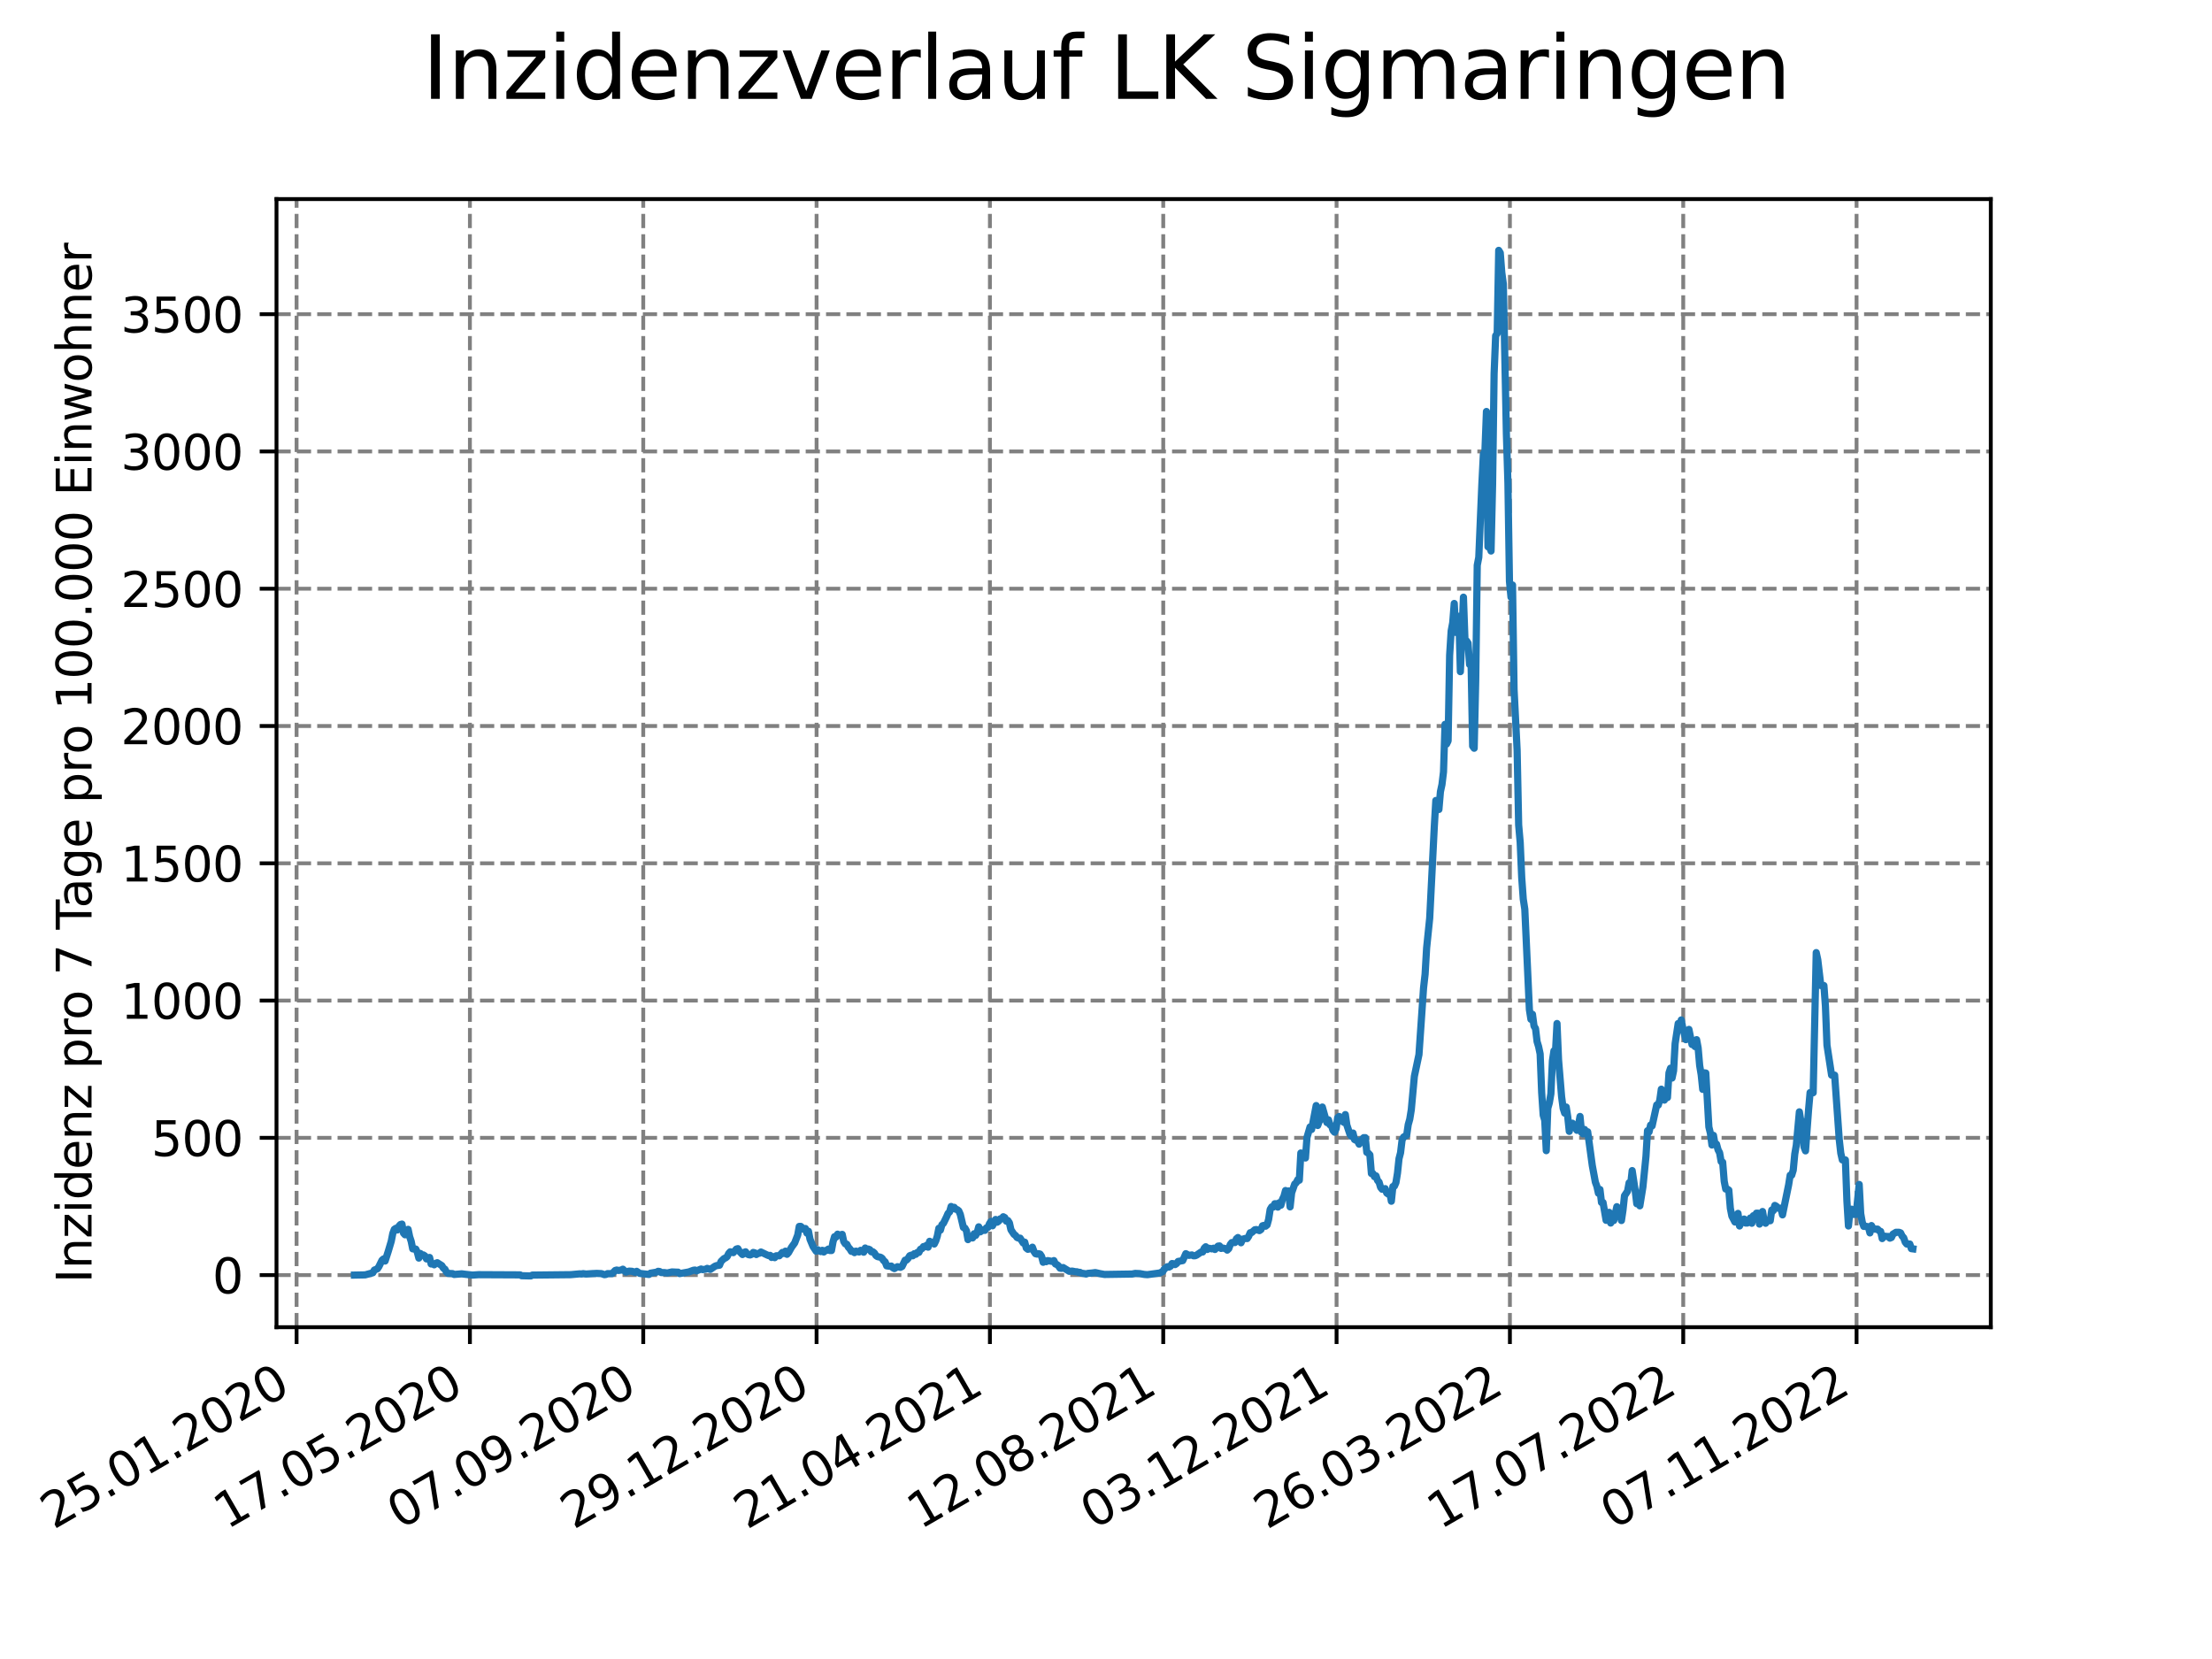 <?xml version="1.0" encoding="utf-8" standalone="no"?>
<!DOCTYPE svg PUBLIC "-//W3C//DTD SVG 1.1//EN"
  "http://www.w3.org/Graphics/SVG/1.1/DTD/svg11.dtd">
<svg xmlns:xlink="http://www.w3.org/1999/xlink" width="460.8pt" height="345.6pt" viewBox="0 0 460.8 345.6" xmlns="http://www.w3.org/2000/svg" version="1.1">
 <defs>
  <style type="text/css">*{stroke-linejoin: round; stroke-linecap: butt}</style>
 </defs>
 <g id="figure_1">
  <g id="patch_1">
   <path d="M 0 345.6 
L 460.8 345.6 
L 460.8 0 
L 0 0 
z
" style="fill: #ffffff"/>
  </g>
  <g id="axes_1">
   <g id="patch_2">
    <path d="M 57.6 276.48 
L 414.72 276.48 
L 414.72 41.472 
L 57.6 41.472 
z
" style="fill: #ffffff"/>
   </g>
   <g id="matplotlib.axis_1">
    <g id="xtick_1">
     <g id="line2d_1">
      <path d="M 61.783 276.48 
L 61.783 41.472 
" clip-path="url(#p3a84fe6d56)" style="fill: none; stroke-dasharray: 2.96,1.28; stroke-dashoffset: 0; stroke: #808080; stroke-width: 0.8"/>
     </g>
     <g id="line2d_2">
      <defs>
       <path id="m3851595aca" d="M 0 0 
L 0 3.5 
" style="stroke: #000000; stroke-width: 0.8"/>
      </defs>
      <g>
       <use xlink:href="#m3851595aca" x="61.783" y="276.48" style="stroke: #000000; stroke-width: 0.8"/>
      </g>
     </g>
     <g id="text_1">
      <!-- 25.01.2020 -->
      <g transform="translate(11.158 318.689) rotate(-30) scale(0.1 -0.1)">
       <defs>
        <path id="DejaVuSans-32" d="M 1228 531 
L 3431 531 
L 3431 0 
L 469 0 
L 469 531 
Q 828 903 1448 1529 
Q 2069 2156 2228 2338 
Q 2531 2678 2651 2914 
Q 2772 3150 2772 3378 
Q 2772 3750 2511 3984 
Q 2250 4219 1831 4219 
Q 1534 4219 1204 4116 
Q 875 4013 500 3803 
L 500 4441 
Q 881 4594 1212 4672 
Q 1544 4750 1819 4750 
Q 2544 4750 2975 4387 
Q 3406 4025 3406 3419 
Q 3406 3131 3298 2873 
Q 3191 2616 2906 2266 
Q 2828 2175 2409 1742 
Q 1991 1309 1228 531 
z
" transform="scale(0.016)"/>
        <path id="DejaVuSans-35" d="M 691 4666 
L 3169 4666 
L 3169 4134 
L 1269 4134 
L 1269 2991 
Q 1406 3038 1543 3061 
Q 1681 3084 1819 3084 
Q 2600 3084 3056 2656 
Q 3513 2228 3513 1497 
Q 3513 744 3044 326 
Q 2575 -91 1722 -91 
Q 1428 -91 1123 -41 
Q 819 9 494 109 
L 494 744 
Q 775 591 1075 516 
Q 1375 441 1709 441 
Q 2250 441 2565 725 
Q 2881 1009 2881 1497 
Q 2881 1984 2565 2268 
Q 2250 2553 1709 2553 
Q 1456 2553 1204 2497 
Q 953 2441 691 2322 
L 691 4666 
z
" transform="scale(0.016)"/>
        <path id="DejaVuSans-2e" d="M 684 794 
L 1344 794 
L 1344 0 
L 684 0 
L 684 794 
z
" transform="scale(0.016)"/>
        <path id="DejaVuSans-30" d="M 2034 4250 
Q 1547 4250 1301 3770 
Q 1056 3291 1056 2328 
Q 1056 1369 1301 889 
Q 1547 409 2034 409 
Q 2525 409 2770 889 
Q 3016 1369 3016 2328 
Q 3016 3291 2770 3770 
Q 2525 4250 2034 4250 
z
M 2034 4750 
Q 2819 4750 3233 4129 
Q 3647 3509 3647 2328 
Q 3647 1150 3233 529 
Q 2819 -91 2034 -91 
Q 1250 -91 836 529 
Q 422 1150 422 2328 
Q 422 3509 836 4129 
Q 1250 4750 2034 4750 
z
" transform="scale(0.016)"/>
        <path id="DejaVuSans-31" d="M 794 531 
L 1825 531 
L 1825 4091 
L 703 3866 
L 703 4441 
L 1819 4666 
L 2450 4666 
L 2450 531 
L 3481 531 
L 3481 0 
L 794 0 
L 794 531 
z
" transform="scale(0.016)"/>
       </defs>
       <use xlink:href="#DejaVuSans-32"/>
       <use xlink:href="#DejaVuSans-35" x="63.623"/>
       <use xlink:href="#DejaVuSans-2e" x="127.246"/>
       <use xlink:href="#DejaVuSans-30" x="159.033"/>
       <use xlink:href="#DejaVuSans-31" x="222.656"/>
       <use xlink:href="#DejaVuSans-2e" x="286.279"/>
       <use xlink:href="#DejaVuSans-32" x="318.066"/>
       <use xlink:href="#DejaVuSans-30" x="381.689"/>
       <use xlink:href="#DejaVuSans-32" x="445.312"/>
       <use xlink:href="#DejaVuSans-30" x="508.936"/>
      </g>
     </g>
    </g>
    <g id="xtick_2">
     <g id="line2d_3">
      <path d="M 97.892 276.48 
L 97.892 41.472 
" clip-path="url(#p3a84fe6d56)" style="fill: none; stroke-dasharray: 2.96,1.28; stroke-dashoffset: 0; stroke: #808080; stroke-width: 0.8"/>
     </g>
     <g id="line2d_4">
      <g>
       <use xlink:href="#m3851595aca" x="97.892" y="276.48" style="stroke: #000000; stroke-width: 0.8"/>
      </g>
     </g>
     <g id="text_2">
      <!-- 17.05.2020 -->
      <g transform="translate(47.266 318.689) rotate(-30) scale(0.1 -0.1)">
       <defs>
        <path id="DejaVuSans-37" d="M 525 4666 
L 3525 4666 
L 3525 4397 
L 1831 0 
L 1172 0 
L 2766 4134 
L 525 4134 
L 525 4666 
z
" transform="scale(0.016)"/>
       </defs>
       <use xlink:href="#DejaVuSans-31"/>
       <use xlink:href="#DejaVuSans-37" x="63.623"/>
       <use xlink:href="#DejaVuSans-2e" x="127.246"/>
       <use xlink:href="#DejaVuSans-30" x="159.033"/>
       <use xlink:href="#DejaVuSans-35" x="222.656"/>
       <use xlink:href="#DejaVuSans-2e" x="286.279"/>
       <use xlink:href="#DejaVuSans-32" x="318.066"/>
       <use xlink:href="#DejaVuSans-30" x="381.689"/>
       <use xlink:href="#DejaVuSans-32" x="445.312"/>
       <use xlink:href="#DejaVuSans-30" x="508.936"/>
      </g>
     </g>
    </g>
    <g id="xtick_3">
     <g id="line2d_5">
      <path d="M 134 276.48 
L 134 41.472 
" clip-path="url(#p3a84fe6d56)" style="fill: none; stroke-dasharray: 2.96,1.28; stroke-dashoffset: 0; stroke: #808080; stroke-width: 0.8"/>
     </g>
     <g id="line2d_6">
      <g>
       <use xlink:href="#m3851595aca" x="134" y="276.48" style="stroke: #000000; stroke-width: 0.8"/>
      </g>
     </g>
     <g id="text_3">
      <!-- 07.09.2020 -->
      <g transform="translate(83.375 318.689) rotate(-30) scale(0.1 -0.1)">
       <defs>
        <path id="DejaVuSans-39" d="M 703 97 
L 703 672 
Q 941 559 1184 500 
Q 1428 441 1663 441 
Q 2288 441 2617 861 
Q 2947 1281 2994 2138 
Q 2813 1869 2534 1725 
Q 2256 1581 1919 1581 
Q 1219 1581 811 2004 
Q 403 2428 403 3163 
Q 403 3881 828 4315 
Q 1253 4750 1959 4750 
Q 2769 4750 3195 4129 
Q 3622 3509 3622 2328 
Q 3622 1225 3098 567 
Q 2575 -91 1691 -91 
Q 1453 -91 1209 -44 
Q 966 3 703 97 
z
M 1959 2075 
Q 2384 2075 2632 2365 
Q 2881 2656 2881 3163 
Q 2881 3666 2632 3958 
Q 2384 4250 1959 4250 
Q 1534 4250 1286 3958 
Q 1038 3666 1038 3163 
Q 1038 2656 1286 2365 
Q 1534 2075 1959 2075 
z
" transform="scale(0.016)"/>
       </defs>
       <use xlink:href="#DejaVuSans-30"/>
       <use xlink:href="#DejaVuSans-37" x="63.623"/>
       <use xlink:href="#DejaVuSans-2e" x="127.246"/>
       <use xlink:href="#DejaVuSans-30" x="159.033"/>
       <use xlink:href="#DejaVuSans-39" x="222.656"/>
       <use xlink:href="#DejaVuSans-2e" x="286.279"/>
       <use xlink:href="#DejaVuSans-32" x="318.066"/>
       <use xlink:href="#DejaVuSans-30" x="381.689"/>
       <use xlink:href="#DejaVuSans-32" x="445.312"/>
       <use xlink:href="#DejaVuSans-30" x="508.936"/>
      </g>
     </g>
    </g>
    <g id="xtick_4">
     <g id="line2d_7">
      <path d="M 170.108 276.48 
L 170.108 41.472 
" clip-path="url(#p3a84fe6d56)" style="fill: none; stroke-dasharray: 2.96,1.28; stroke-dashoffset: 0; stroke: #808080; stroke-width: 0.8"/>
     </g>
     <g id="line2d_8">
      <g>
       <use xlink:href="#m3851595aca" x="170.108" y="276.48" style="stroke: #000000; stroke-width: 0.8"/>
      </g>
     </g>
     <g id="text_4">
      <!-- 29.12.2020 -->
      <g transform="translate(119.483 318.689) rotate(-30) scale(0.1 -0.1)">
       <use xlink:href="#DejaVuSans-32"/>
       <use xlink:href="#DejaVuSans-39" x="63.623"/>
       <use xlink:href="#DejaVuSans-2e" x="127.246"/>
       <use xlink:href="#DejaVuSans-31" x="159.033"/>
       <use xlink:href="#DejaVuSans-32" x="222.656"/>
       <use xlink:href="#DejaVuSans-2e" x="286.279"/>
       <use xlink:href="#DejaVuSans-32" x="318.066"/>
       <use xlink:href="#DejaVuSans-30" x="381.689"/>
       <use xlink:href="#DejaVuSans-32" x="445.312"/>
       <use xlink:href="#DejaVuSans-30" x="508.936"/>
      </g>
     </g>
    </g>
    <g id="xtick_5">
     <g id="line2d_9">
      <path d="M 206.216 276.48 
L 206.216 41.472 
" clip-path="url(#p3a84fe6d56)" style="fill: none; stroke-dasharray: 2.96,1.28; stroke-dashoffset: 0; stroke: #808080; stroke-width: 0.8"/>
     </g>
     <g id="line2d_10">
      <g>
       <use xlink:href="#m3851595aca" x="206.216" y="276.48" style="stroke: #000000; stroke-width: 0.8"/>
      </g>
     </g>
     <g id="text_5">
      <!-- 21.04.2021 -->
      <g transform="translate(155.591 318.689) rotate(-30) scale(0.1 -0.1)">
       <defs>
        <path id="DejaVuSans-34" d="M 2419 4116 
L 825 1625 
L 2419 1625 
L 2419 4116 
z
M 2253 4666 
L 3047 4666 
L 3047 1625 
L 3713 1625 
L 3713 1100 
L 3047 1100 
L 3047 0 
L 2419 0 
L 2419 1100 
L 313 1100 
L 313 1709 
L 2253 4666 
z
" transform="scale(0.016)"/>
       </defs>
       <use xlink:href="#DejaVuSans-32"/>
       <use xlink:href="#DejaVuSans-31" x="63.623"/>
       <use xlink:href="#DejaVuSans-2e" x="127.246"/>
       <use xlink:href="#DejaVuSans-30" x="159.033"/>
       <use xlink:href="#DejaVuSans-34" x="222.656"/>
       <use xlink:href="#DejaVuSans-2e" x="286.279"/>
       <use xlink:href="#DejaVuSans-32" x="318.066"/>
       <use xlink:href="#DejaVuSans-30" x="381.689"/>
       <use xlink:href="#DejaVuSans-32" x="445.312"/>
       <use xlink:href="#DejaVuSans-31" x="508.936"/>
      </g>
     </g>
    </g>
    <g id="xtick_6">
     <g id="line2d_11">
      <path d="M 242.324 276.48 
L 242.324 41.472 
" clip-path="url(#p3a84fe6d56)" style="fill: none; stroke-dasharray: 2.96,1.28; stroke-dashoffset: 0; stroke: #808080; stroke-width: 0.8"/>
     </g>
     <g id="line2d_12">
      <g>
       <use xlink:href="#m3851595aca" x="242.324" y="276.48" style="stroke: #000000; stroke-width: 0.8"/>
      </g>
     </g>
     <g id="text_6">
      <!-- 12.08.2021 -->
      <g transform="translate(191.699 318.689) rotate(-30) scale(0.1 -0.1)">
       <defs>
        <path id="DejaVuSans-38" d="M 2034 2216 
Q 1584 2216 1326 1975 
Q 1069 1734 1069 1313 
Q 1069 891 1326 650 
Q 1584 409 2034 409 
Q 2484 409 2743 651 
Q 3003 894 3003 1313 
Q 3003 1734 2745 1975 
Q 2488 2216 2034 2216 
z
M 1403 2484 
Q 997 2584 770 2862 
Q 544 3141 544 3541 
Q 544 4100 942 4425 
Q 1341 4750 2034 4750 
Q 2731 4750 3128 4425 
Q 3525 4100 3525 3541 
Q 3525 3141 3298 2862 
Q 3072 2584 2669 2484 
Q 3125 2378 3379 2068 
Q 3634 1759 3634 1313 
Q 3634 634 3220 271 
Q 2806 -91 2034 -91 
Q 1263 -91 848 271 
Q 434 634 434 1313 
Q 434 1759 690 2068 
Q 947 2378 1403 2484 
z
M 1172 3481 
Q 1172 3119 1398 2916 
Q 1625 2713 2034 2713 
Q 2441 2713 2670 2916 
Q 2900 3119 2900 3481 
Q 2900 3844 2670 4047 
Q 2441 4250 2034 4250 
Q 1625 4250 1398 4047 
Q 1172 3844 1172 3481 
z
" transform="scale(0.016)"/>
       </defs>
       <use xlink:href="#DejaVuSans-31"/>
       <use xlink:href="#DejaVuSans-32" x="63.623"/>
       <use xlink:href="#DejaVuSans-2e" x="127.246"/>
       <use xlink:href="#DejaVuSans-30" x="159.033"/>
       <use xlink:href="#DejaVuSans-38" x="222.656"/>
       <use xlink:href="#DejaVuSans-2e" x="286.279"/>
       <use xlink:href="#DejaVuSans-32" x="318.066"/>
       <use xlink:href="#DejaVuSans-30" x="381.689"/>
       <use xlink:href="#DejaVuSans-32" x="445.312"/>
       <use xlink:href="#DejaVuSans-31" x="508.936"/>
      </g>
     </g>
    </g>
    <g id="xtick_7">
     <g id="line2d_13">
      <path d="M 278.433 276.48 
L 278.433 41.472 
" clip-path="url(#p3a84fe6d56)" style="fill: none; stroke-dasharray: 2.96,1.28; stroke-dashoffset: 0; stroke: #808080; stroke-width: 0.8"/>
     </g>
     <g id="line2d_14">
      <g>
       <use xlink:href="#m3851595aca" x="278.433" y="276.48" style="stroke: #000000; stroke-width: 0.8"/>
      </g>
     </g>
     <g id="text_7">
      <!-- 03.12.2021 -->
      <g transform="translate(227.808 318.689) rotate(-30) scale(0.1 -0.1)">
       <defs>
        <path id="DejaVuSans-33" d="M 2597 2516 
Q 3050 2419 3304 2112 
Q 3559 1806 3559 1356 
Q 3559 666 3084 287 
Q 2609 -91 1734 -91 
Q 1441 -91 1130 -33 
Q 819 25 488 141 
L 488 750 
Q 750 597 1062 519 
Q 1375 441 1716 441 
Q 2309 441 2620 675 
Q 2931 909 2931 1356 
Q 2931 1769 2642 2001 
Q 2353 2234 1838 2234 
L 1294 2234 
L 1294 2753 
L 1863 2753 
Q 2328 2753 2575 2939 
Q 2822 3125 2822 3475 
Q 2822 3834 2567 4026 
Q 2313 4219 1838 4219 
Q 1578 4219 1281 4162 
Q 984 4106 628 3988 
L 628 4550 
Q 988 4650 1302 4700 
Q 1616 4750 1894 4750 
Q 2613 4750 3031 4423 
Q 3450 4097 3450 3541 
Q 3450 3153 3228 2886 
Q 3006 2619 2597 2516 
z
" transform="scale(0.016)"/>
       </defs>
       <use xlink:href="#DejaVuSans-30"/>
       <use xlink:href="#DejaVuSans-33" x="63.623"/>
       <use xlink:href="#DejaVuSans-2e" x="127.246"/>
       <use xlink:href="#DejaVuSans-31" x="159.033"/>
       <use xlink:href="#DejaVuSans-32" x="222.656"/>
       <use xlink:href="#DejaVuSans-2e" x="286.279"/>
       <use xlink:href="#DejaVuSans-32" x="318.066"/>
       <use xlink:href="#DejaVuSans-30" x="381.689"/>
       <use xlink:href="#DejaVuSans-32" x="445.312"/>
       <use xlink:href="#DejaVuSans-31" x="508.936"/>
      </g>
     </g>
    </g>
    <g id="xtick_8">
     <g id="line2d_15">
      <path d="M 314.541 276.48 
L 314.541 41.472 
" clip-path="url(#p3a84fe6d56)" style="fill: none; stroke-dasharray: 2.96,1.28; stroke-dashoffset: 0; stroke: #808080; stroke-width: 0.8"/>
     </g>
     <g id="line2d_16">
      <g>
       <use xlink:href="#m3851595aca" x="314.541" y="276.48" style="stroke: #000000; stroke-width: 0.8"/>
      </g>
     </g>
     <g id="text_8">
      <!-- 26.03.2022 -->
      <g transform="translate(263.916 318.689) rotate(-30) scale(0.1 -0.1)">
       <defs>
        <path id="DejaVuSans-36" d="M 2113 2584 
Q 1688 2584 1439 2293 
Q 1191 2003 1191 1497 
Q 1191 994 1439 701 
Q 1688 409 2113 409 
Q 2538 409 2786 701 
Q 3034 994 3034 1497 
Q 3034 2003 2786 2293 
Q 2538 2584 2113 2584 
z
M 3366 4563 
L 3366 3988 
Q 3128 4100 2886 4159 
Q 2644 4219 2406 4219 
Q 1781 4219 1451 3797 
Q 1122 3375 1075 2522 
Q 1259 2794 1537 2939 
Q 1816 3084 2150 3084 
Q 2853 3084 3261 2657 
Q 3669 2231 3669 1497 
Q 3669 778 3244 343 
Q 2819 -91 2113 -91 
Q 1303 -91 875 529 
Q 447 1150 447 2328 
Q 447 3434 972 4092 
Q 1497 4750 2381 4750 
Q 2619 4750 2861 4703 
Q 3103 4656 3366 4563 
z
" transform="scale(0.016)"/>
       </defs>
       <use xlink:href="#DejaVuSans-32"/>
       <use xlink:href="#DejaVuSans-36" x="63.623"/>
       <use xlink:href="#DejaVuSans-2e" x="127.246"/>
       <use xlink:href="#DejaVuSans-30" x="159.033"/>
       <use xlink:href="#DejaVuSans-33" x="222.656"/>
       <use xlink:href="#DejaVuSans-2e" x="286.279"/>
       <use xlink:href="#DejaVuSans-32" x="318.066"/>
       <use xlink:href="#DejaVuSans-30" x="381.689"/>
       <use xlink:href="#DejaVuSans-32" x="445.312"/>
       <use xlink:href="#DejaVuSans-32" x="508.936"/>
      </g>
     </g>
    </g>
    <g id="xtick_9">
     <g id="line2d_17">
      <path d="M 350.649 276.48 
L 350.649 41.472 
" clip-path="url(#p3a84fe6d56)" style="fill: none; stroke-dasharray: 2.96,1.28; stroke-dashoffset: 0; stroke: #808080; stroke-width: 0.8"/>
     </g>
     <g id="line2d_18">
      <g>
       <use xlink:href="#m3851595aca" x="350.649" y="276.48" style="stroke: #000000; stroke-width: 0.8"/>
      </g>
     </g>
     <g id="text_9">
      <!-- 17.07.2022 -->
      <g transform="translate(300.024 318.689) rotate(-30) scale(0.1 -0.1)">
       <use xlink:href="#DejaVuSans-31"/>
       <use xlink:href="#DejaVuSans-37" x="63.623"/>
       <use xlink:href="#DejaVuSans-2e" x="127.246"/>
       <use xlink:href="#DejaVuSans-30" x="159.033"/>
       <use xlink:href="#DejaVuSans-37" x="222.656"/>
       <use xlink:href="#DejaVuSans-2e" x="286.279"/>
       <use xlink:href="#DejaVuSans-32" x="318.066"/>
       <use xlink:href="#DejaVuSans-30" x="381.689"/>
       <use xlink:href="#DejaVuSans-32" x="445.312"/>
       <use xlink:href="#DejaVuSans-32" x="508.936"/>
      </g>
     </g>
    </g>
    <g id="xtick_10">
     <g id="line2d_19">
      <path d="M 386.757 276.48 
L 386.757 41.472 
" clip-path="url(#p3a84fe6d56)" style="fill: none; stroke-dasharray: 2.96,1.28; stroke-dashoffset: 0; stroke: #808080; stroke-width: 0.8"/>
     </g>
     <g id="line2d_20">
      <g>
       <use xlink:href="#m3851595aca" x="386.757" y="276.48" style="stroke: #000000; stroke-width: 0.8"/>
      </g>
     </g>
     <g id="text_10">
      <!-- 07.11.2022 -->
      <g transform="translate(336.132 318.689) rotate(-30) scale(0.1 -0.1)">
       <use xlink:href="#DejaVuSans-30"/>
       <use xlink:href="#DejaVuSans-37" x="63.623"/>
       <use xlink:href="#DejaVuSans-2e" x="127.246"/>
       <use xlink:href="#DejaVuSans-31" x="159.033"/>
       <use xlink:href="#DejaVuSans-31" x="222.656"/>
       <use xlink:href="#DejaVuSans-2e" x="286.279"/>
       <use xlink:href="#DejaVuSans-32" x="318.066"/>
       <use xlink:href="#DejaVuSans-30" x="381.689"/>
       <use xlink:href="#DejaVuSans-32" x="445.312"/>
       <use xlink:href="#DejaVuSans-32" x="508.936"/>
      </g>
     </g>
    </g>
   </g>
   <g id="matplotlib.axis_2">
    <g id="ytick_1">
     <g id="line2d_21">
      <path d="M 57.6 265.623 
L 414.72 265.623 
" clip-path="url(#p3a84fe6d56)" style="fill: none; stroke-dasharray: 2.96,1.28; stroke-dashoffset: 0; stroke: #808080; stroke-width: 0.8"/>
     </g>
     <g id="line2d_22">
      <defs>
       <path id="m8a3984d686" d="M 0 0 
L -3.5 0 
" style="stroke: #000000; stroke-width: 0.8"/>
      </defs>
      <g>
       <use xlink:href="#m8a3984d686" x="57.6" y="265.623" style="stroke: #000000; stroke-width: 0.8"/>
      </g>
     </g>
     <g id="text_11">
      <!-- 0 -->
      <g transform="translate(44.237 269.422) scale(0.1 -0.1)">
       <use xlink:href="#DejaVuSans-30"/>
      </g>
     </g>
    </g>
    <g id="ytick_2">
     <g id="line2d_23">
      <path d="M 57.6 237.027 
L 414.72 237.027 
" clip-path="url(#p3a84fe6d56)" style="fill: none; stroke-dasharray: 2.96,1.28; stroke-dashoffset: 0; stroke: #808080; stroke-width: 0.8"/>
     </g>
     <g id="line2d_24">
      <g>
       <use xlink:href="#m8a3984d686" x="57.6" y="237.027" style="stroke: #000000; stroke-width: 0.8"/>
      </g>
     </g>
     <g id="text_12">
      <!-- 500 -->
      <g transform="translate(31.512 240.827) scale(0.1 -0.1)">
       <use xlink:href="#DejaVuSans-35"/>
       <use xlink:href="#DejaVuSans-30" x="63.623"/>
       <use xlink:href="#DejaVuSans-30" x="127.246"/>
      </g>
     </g>
    </g>
    <g id="ytick_3">
     <g id="line2d_25">
      <path d="M 57.6 208.432 
L 414.72 208.432 
" clip-path="url(#p3a84fe6d56)" style="fill: none; stroke-dasharray: 2.96,1.28; stroke-dashoffset: 0; stroke: #808080; stroke-width: 0.8"/>
     </g>
     <g id="line2d_26">
      <g>
       <use xlink:href="#m8a3984d686" x="57.6" y="208.432" style="stroke: #000000; stroke-width: 0.8"/>
      </g>
     </g>
     <g id="text_13">
      <!-- 1000 -->
      <g transform="translate(25.15 212.231) scale(0.1 -0.1)">
       <use xlink:href="#DejaVuSans-31"/>
       <use xlink:href="#DejaVuSans-30" x="63.623"/>
       <use xlink:href="#DejaVuSans-30" x="127.246"/>
       <use xlink:href="#DejaVuSans-30" x="190.869"/>
      </g>
     </g>
    </g>
    <g id="ytick_4">
     <g id="line2d_27">
      <path d="M 57.6 179.836 
L 414.72 179.836 
" clip-path="url(#p3a84fe6d56)" style="fill: none; stroke-dasharray: 2.96,1.28; stroke-dashoffset: 0; stroke: #808080; stroke-width: 0.8"/>
     </g>
     <g id="line2d_28">
      <g>
       <use xlink:href="#m8a3984d686" x="57.6" y="179.836" style="stroke: #000000; stroke-width: 0.8"/>
      </g>
     </g>
     <g id="text_14">
      <!-- 1500 -->
      <g transform="translate(25.15 183.635) scale(0.1 -0.1)">
       <use xlink:href="#DejaVuSans-31"/>
       <use xlink:href="#DejaVuSans-35" x="63.623"/>
       <use xlink:href="#DejaVuSans-30" x="127.246"/>
       <use xlink:href="#DejaVuSans-30" x="190.869"/>
      </g>
     </g>
    </g>
    <g id="ytick_5">
     <g id="line2d_29">
      <path d="M 57.6 151.241 
L 414.72 151.241 
" clip-path="url(#p3a84fe6d56)" style="fill: none; stroke-dasharray: 2.96,1.28; stroke-dashoffset: 0; stroke: #808080; stroke-width: 0.8"/>
     </g>
     <g id="line2d_30">
      <g>
       <use xlink:href="#m8a3984d686" x="57.6" y="151.241" style="stroke: #000000; stroke-width: 0.8"/>
      </g>
     </g>
     <g id="text_15">
      <!-- 2000 -->
      <g transform="translate(25.15 155.04) scale(0.1 -0.1)">
       <use xlink:href="#DejaVuSans-32"/>
       <use xlink:href="#DejaVuSans-30" x="63.623"/>
       <use xlink:href="#DejaVuSans-30" x="127.246"/>
       <use xlink:href="#DejaVuSans-30" x="190.869"/>
      </g>
     </g>
    </g>
    <g id="ytick_6">
     <g id="line2d_31">
      <path d="M 57.6 122.645 
L 414.72 122.645 
" clip-path="url(#p3a84fe6d56)" style="fill: none; stroke-dasharray: 2.96,1.28; stroke-dashoffset: 0; stroke: #808080; stroke-width: 0.8"/>
     </g>
     <g id="line2d_32">
      <g>
       <use xlink:href="#m8a3984d686" x="57.6" y="122.645" style="stroke: #000000; stroke-width: 0.8"/>
      </g>
     </g>
     <g id="text_16">
      <!-- 2500 -->
      <g transform="translate(25.15 126.444) scale(0.1 -0.1)">
       <use xlink:href="#DejaVuSans-32"/>
       <use xlink:href="#DejaVuSans-35" x="63.623"/>
       <use xlink:href="#DejaVuSans-30" x="127.246"/>
       <use xlink:href="#DejaVuSans-30" x="190.869"/>
      </g>
     </g>
    </g>
    <g id="ytick_7">
     <g id="line2d_33">
      <path d="M 57.6 94.049 
L 414.72 94.049 
" clip-path="url(#p3a84fe6d56)" style="fill: none; stroke-dasharray: 2.96,1.28; stroke-dashoffset: 0; stroke: #808080; stroke-width: 0.8"/>
     </g>
     <g id="line2d_34">
      <g>
       <use xlink:href="#m8a3984d686" x="57.6" y="94.049" style="stroke: #000000; stroke-width: 0.8"/>
      </g>
     </g>
     <g id="text_17">
      <!-- 3000 -->
      <g transform="translate(25.15 97.849) scale(0.1 -0.1)">
       <use xlink:href="#DejaVuSans-33"/>
       <use xlink:href="#DejaVuSans-30" x="63.623"/>
       <use xlink:href="#DejaVuSans-30" x="127.246"/>
       <use xlink:href="#DejaVuSans-30" x="190.869"/>
      </g>
     </g>
    </g>
    <g id="ytick_8">
     <g id="line2d_35">
      <path d="M 57.6 65.454 
L 414.72 65.454 
" clip-path="url(#p3a84fe6d56)" style="fill: none; stroke-dasharray: 2.96,1.28; stroke-dashoffset: 0; stroke: #808080; stroke-width: 0.8"/>
     </g>
     <g id="line2d_36">
      <g>
       <use xlink:href="#m8a3984d686" x="57.6" y="65.454" style="stroke: #000000; stroke-width: 0.8"/>
      </g>
     </g>
     <g id="text_18">
      <!-- 3500 -->
      <g transform="translate(25.15 69.253) scale(0.1 -0.1)">
       <use xlink:href="#DejaVuSans-33"/>
       <use xlink:href="#DejaVuSans-35" x="63.623"/>
       <use xlink:href="#DejaVuSans-30" x="127.246"/>
       <use xlink:href="#DejaVuSans-30" x="190.869"/>
      </g>
     </g>
    </g>
    <g id="text_19">
     <!-- Inzidenz pro 7 Tage pro 100.000 Einwohner -->
     <g transform="translate(19.07 267.301) rotate(-90) scale(0.1 -0.1)">
      <defs>
       <path id="DejaVuSans-49" d="M 628 4666 
L 1259 4666 
L 1259 0 
L 628 0 
L 628 4666 
z
" transform="scale(0.016)"/>
       <path id="DejaVuSans-6e" d="M 3513 2113 
L 3513 0 
L 2938 0 
L 2938 2094 
Q 2938 2591 2744 2837 
Q 2550 3084 2163 3084 
Q 1697 3084 1428 2787 
Q 1159 2491 1159 1978 
L 1159 0 
L 581 0 
L 581 3500 
L 1159 3500 
L 1159 2956 
Q 1366 3272 1645 3428 
Q 1925 3584 2291 3584 
Q 2894 3584 3203 3211 
Q 3513 2838 3513 2113 
z
" transform="scale(0.016)"/>
       <path id="DejaVuSans-7a" d="M 353 3500 
L 3084 3500 
L 3084 2975 
L 922 459 
L 3084 459 
L 3084 0 
L 275 0 
L 275 525 
L 2438 3041 
L 353 3041 
L 353 3500 
z
" transform="scale(0.016)"/>
       <path id="DejaVuSans-69" d="M 603 3500 
L 1178 3500 
L 1178 0 
L 603 0 
L 603 3500 
z
M 603 4863 
L 1178 4863 
L 1178 4134 
L 603 4134 
L 603 4863 
z
" transform="scale(0.016)"/>
       <path id="DejaVuSans-64" d="M 2906 2969 
L 2906 4863 
L 3481 4863 
L 3481 0 
L 2906 0 
L 2906 525 
Q 2725 213 2448 61 
Q 2172 -91 1784 -91 
Q 1150 -91 751 415 
Q 353 922 353 1747 
Q 353 2572 751 3078 
Q 1150 3584 1784 3584 
Q 2172 3584 2448 3432 
Q 2725 3281 2906 2969 
z
M 947 1747 
Q 947 1113 1208 752 
Q 1469 391 1925 391 
Q 2381 391 2643 752 
Q 2906 1113 2906 1747 
Q 2906 2381 2643 2742 
Q 2381 3103 1925 3103 
Q 1469 3103 1208 2742 
Q 947 2381 947 1747 
z
" transform="scale(0.016)"/>
       <path id="DejaVuSans-65" d="M 3597 1894 
L 3597 1613 
L 953 1613 
Q 991 1019 1311 708 
Q 1631 397 2203 397 
Q 2534 397 2845 478 
Q 3156 559 3463 722 
L 3463 178 
Q 3153 47 2828 -22 
Q 2503 -91 2169 -91 
Q 1331 -91 842 396 
Q 353 884 353 1716 
Q 353 2575 817 3079 
Q 1281 3584 2069 3584 
Q 2775 3584 3186 3129 
Q 3597 2675 3597 1894 
z
M 3022 2063 
Q 3016 2534 2758 2815 
Q 2500 3097 2075 3097 
Q 1594 3097 1305 2825 
Q 1016 2553 972 2059 
L 3022 2063 
z
" transform="scale(0.016)"/>
       <path id="DejaVuSans-20" transform="scale(0.016)"/>
       <path id="DejaVuSans-70" d="M 1159 525 
L 1159 -1331 
L 581 -1331 
L 581 3500 
L 1159 3500 
L 1159 2969 
Q 1341 3281 1617 3432 
Q 1894 3584 2278 3584 
Q 2916 3584 3314 3078 
Q 3713 2572 3713 1747 
Q 3713 922 3314 415 
Q 2916 -91 2278 -91 
Q 1894 -91 1617 61 
Q 1341 213 1159 525 
z
M 3116 1747 
Q 3116 2381 2855 2742 
Q 2594 3103 2138 3103 
Q 1681 3103 1420 2742 
Q 1159 2381 1159 1747 
Q 1159 1113 1420 752 
Q 1681 391 2138 391 
Q 2594 391 2855 752 
Q 3116 1113 3116 1747 
z
" transform="scale(0.016)"/>
       <path id="DejaVuSans-72" d="M 2631 2963 
Q 2534 3019 2420 3045 
Q 2306 3072 2169 3072 
Q 1681 3072 1420 2755 
Q 1159 2438 1159 1844 
L 1159 0 
L 581 0 
L 581 3500 
L 1159 3500 
L 1159 2956 
Q 1341 3275 1631 3429 
Q 1922 3584 2338 3584 
Q 2397 3584 2469 3576 
Q 2541 3569 2628 3553 
L 2631 2963 
z
" transform="scale(0.016)"/>
       <path id="DejaVuSans-6f" d="M 1959 3097 
Q 1497 3097 1228 2736 
Q 959 2375 959 1747 
Q 959 1119 1226 758 
Q 1494 397 1959 397 
Q 2419 397 2687 759 
Q 2956 1122 2956 1747 
Q 2956 2369 2687 2733 
Q 2419 3097 1959 3097 
z
M 1959 3584 
Q 2709 3584 3137 3096 
Q 3566 2609 3566 1747 
Q 3566 888 3137 398 
Q 2709 -91 1959 -91 
Q 1206 -91 779 398 
Q 353 888 353 1747 
Q 353 2609 779 3096 
Q 1206 3584 1959 3584 
z
" transform="scale(0.016)"/>
       <path id="DejaVuSans-54" d="M -19 4666 
L 3928 4666 
L 3928 4134 
L 2272 4134 
L 2272 0 
L 1638 0 
L 1638 4134 
L -19 4134 
L -19 4666 
z
" transform="scale(0.016)"/>
       <path id="DejaVuSans-61" d="M 2194 1759 
Q 1497 1759 1228 1600 
Q 959 1441 959 1056 
Q 959 750 1161 570 
Q 1363 391 1709 391 
Q 2188 391 2477 730 
Q 2766 1069 2766 1631 
L 2766 1759 
L 2194 1759 
z
M 3341 1997 
L 3341 0 
L 2766 0 
L 2766 531 
Q 2569 213 2275 61 
Q 1981 -91 1556 -91 
Q 1019 -91 701 211 
Q 384 513 384 1019 
Q 384 1609 779 1909 
Q 1175 2209 1959 2209 
L 2766 2209 
L 2766 2266 
Q 2766 2663 2505 2880 
Q 2244 3097 1772 3097 
Q 1472 3097 1187 3025 
Q 903 2953 641 2809 
L 641 3341 
Q 956 3463 1253 3523 
Q 1550 3584 1831 3584 
Q 2591 3584 2966 3190 
Q 3341 2797 3341 1997 
z
" transform="scale(0.016)"/>
       <path id="DejaVuSans-67" d="M 2906 1791 
Q 2906 2416 2648 2759 
Q 2391 3103 1925 3103 
Q 1463 3103 1205 2759 
Q 947 2416 947 1791 
Q 947 1169 1205 825 
Q 1463 481 1925 481 
Q 2391 481 2648 825 
Q 2906 1169 2906 1791 
z
M 3481 434 
Q 3481 -459 3084 -895 
Q 2688 -1331 1869 -1331 
Q 1566 -1331 1297 -1286 
Q 1028 -1241 775 -1147 
L 775 -588 
Q 1028 -725 1275 -790 
Q 1522 -856 1778 -856 
Q 2344 -856 2625 -561 
Q 2906 -266 2906 331 
L 2906 616 
Q 2728 306 2450 153 
Q 2172 0 1784 0 
Q 1141 0 747 490 
Q 353 981 353 1791 
Q 353 2603 747 3093 
Q 1141 3584 1784 3584 
Q 2172 3584 2450 3431 
Q 2728 3278 2906 2969 
L 2906 3500 
L 3481 3500 
L 3481 434 
z
" transform="scale(0.016)"/>
       <path id="DejaVuSans-45" d="M 628 4666 
L 3578 4666 
L 3578 4134 
L 1259 4134 
L 1259 2753 
L 3481 2753 
L 3481 2222 
L 1259 2222 
L 1259 531 
L 3634 531 
L 3634 0 
L 628 0 
L 628 4666 
z
" transform="scale(0.016)"/>
       <path id="DejaVuSans-77" d="M 269 3500 
L 844 3500 
L 1563 769 
L 2278 3500 
L 2956 3500 
L 3675 769 
L 4391 3500 
L 4966 3500 
L 4050 0 
L 3372 0 
L 2619 2869 
L 1863 0 
L 1184 0 
L 269 3500 
z
" transform="scale(0.016)"/>
       <path id="DejaVuSans-68" d="M 3513 2113 
L 3513 0 
L 2938 0 
L 2938 2094 
Q 2938 2591 2744 2837 
Q 2550 3084 2163 3084 
Q 1697 3084 1428 2787 
Q 1159 2491 1159 1978 
L 1159 0 
L 581 0 
L 581 4863 
L 1159 4863 
L 1159 2956 
Q 1366 3272 1645 3428 
Q 1925 3584 2291 3584 
Q 2894 3584 3203 3211 
Q 3513 2838 3513 2113 
z
" transform="scale(0.016)"/>
      </defs>
      <use xlink:href="#DejaVuSans-49"/>
      <use xlink:href="#DejaVuSans-6e" x="29.492"/>
      <use xlink:href="#DejaVuSans-7a" x="92.871"/>
      <use xlink:href="#DejaVuSans-69" x="145.361"/>
      <use xlink:href="#DejaVuSans-64" x="173.145"/>
      <use xlink:href="#DejaVuSans-65" x="236.621"/>
      <use xlink:href="#DejaVuSans-6e" x="298.145"/>
      <use xlink:href="#DejaVuSans-7a" x="361.523"/>
      <use xlink:href="#DejaVuSans-20" x="414.014"/>
      <use xlink:href="#DejaVuSans-70" x="445.801"/>
      <use xlink:href="#DejaVuSans-72" x="509.277"/>
      <use xlink:href="#DejaVuSans-6f" x="548.141"/>
      <use xlink:href="#DejaVuSans-20" x="609.322"/>
      <use xlink:href="#DejaVuSans-37" x="641.109"/>
      <use xlink:href="#DejaVuSans-20" x="704.732"/>
      <use xlink:href="#DejaVuSans-54" x="736.52"/>
      <use xlink:href="#DejaVuSans-61" x="781.104"/>
      <use xlink:href="#DejaVuSans-67" x="842.383"/>
      <use xlink:href="#DejaVuSans-65" x="905.859"/>
      <use xlink:href="#DejaVuSans-20" x="967.383"/>
      <use xlink:href="#DejaVuSans-70" x="999.17"/>
      <use xlink:href="#DejaVuSans-72" x="1062.646"/>
      <use xlink:href="#DejaVuSans-6f" x="1101.51"/>
      <use xlink:href="#DejaVuSans-20" x="1162.691"/>
      <use xlink:href="#DejaVuSans-31" x="1194.479"/>
      <use xlink:href="#DejaVuSans-30" x="1258.102"/>
      <use xlink:href="#DejaVuSans-30" x="1321.725"/>
      <use xlink:href="#DejaVuSans-2e" x="1385.348"/>
      <use xlink:href="#DejaVuSans-30" x="1417.135"/>
      <use xlink:href="#DejaVuSans-30" x="1480.758"/>
      <use xlink:href="#DejaVuSans-30" x="1544.381"/>
      <use xlink:href="#DejaVuSans-20" x="1608.004"/>
      <use xlink:href="#DejaVuSans-45" x="1639.791"/>
      <use xlink:href="#DejaVuSans-69" x="1702.975"/>
      <use xlink:href="#DejaVuSans-6e" x="1730.758"/>
      <use xlink:href="#DejaVuSans-77" x="1794.137"/>
      <use xlink:href="#DejaVuSans-6f" x="1875.924"/>
      <use xlink:href="#DejaVuSans-68" x="1937.105"/>
      <use xlink:href="#DejaVuSans-6e" x="2000.484"/>
      <use xlink:href="#DejaVuSans-65" x="2063.863"/>
      <use xlink:href="#DejaVuSans-72" x="2125.387"/>
     </g>
    </g>
   </g>
   <g id="line2d_37">
    <path d="M 73.833 265.623 
L 76.07 265.579 
L 77.667 265.142 
L 77.987 264.574 
L 78.626 264.312 
L 78.945 263.831 
L 79.584 262.52 
L 79.904 262.257 
L 80.224 262.695 
L 80.863 260.728 
L 81.502 258.586 
L 81.821 256.969 
L 82.141 256.095 
L 82.46 255.876 
L 82.78 256.226 
L 83.099 255.439 
L 83.419 255.089 
L 83.739 255.002 
L 84.058 256.881 
L 84.378 257.231 
L 85.017 256.095 
L 85.336 257.624 
L 85.656 258.586 
L 85.975 260.16 
L 86.614 260.203 
L 86.934 260.859 
L 87.253 262.083 
L 87.573 261.121 
L 87.893 261.471 
L 88.212 261.427 
L 88.532 261.646 
L 88.851 262.257 
L 89.171 262.214 
L 89.49 261.952 
L 89.81 263.306 
L 90.129 263.219 
L 90.449 263.481 
L 90.768 263.175 
L 91.088 263.044 
L 92.047 263.656 
L 92.366 264.181 
L 92.686 264.399 
L 93.005 265.011 
L 93.325 265.273 
L 94.283 265.317 
L 94.603 265.492 
L 96.201 265.361 
L 96.84 265.448 
L 98.437 265.623 
L 99.716 265.536 
L 108.343 265.579 
L 108.663 265.754 
L 110.58 265.798 
L 110.9 265.623 
L 118.888 265.536 
L 120.805 265.361 
L 121.125 265.404 
L 121.444 265.317 
L 122.084 265.404 
L 123.362 265.317 
L 124.32 265.273 
L 125.279 265.317 
L 125.918 265.536 
L 126.238 265.492 
L 126.557 265.317 
L 127.516 265.317 
L 128.155 264.661 
L 128.474 264.574 
L 128.794 264.661 
L 129.433 264.574 
L 129.753 264.399 
L 130.392 265.011 
L 131.031 264.793 
L 131.67 264.836 
L 132.309 265.055 
L 132.628 264.836 
L 133.268 265.273 
L 135.185 265.492 
L 135.504 265.23 
L 136.782 265.011 
L 137.102 264.836 
L 137.422 264.88 
L 137.741 265.098 
L 138.38 265.098 
L 139.019 265.186 
L 139.978 264.967 
L 140.937 265.011 
L 141.256 265.011 
L 141.576 265.317 
L 143.493 264.967 
L 144.451 264.618 
L 144.771 264.574 
L 145.091 264.749 
L 146.049 264.355 
L 146.369 264.487 
L 147.008 264.399 
L 147.327 264.224 
L 147.966 264.443 
L 148.925 263.787 
L 149.245 263.656 
L 149.884 263.569 
L 150.203 262.782 
L 150.842 262.17 
L 151.162 262.039 
L 151.481 261.777 
L 151.801 261.121 
L 152.12 260.771 
L 152.76 260.946 
L 153.399 260.203 
L 153.718 260.116 
L 154.038 260.684 
L 154.677 261.34 
L 154.996 260.903 
L 155.316 260.771 
L 155.635 261.209 
L 155.955 261.383 
L 156.275 261.427 
L 156.594 261.296 
L 156.914 260.903 
L 157.233 260.99 
L 157.553 261.34 
L 157.872 261.121 
L 158.192 261.077 
L 158.511 260.815 
L 159.789 261.427 
L 160.109 261.558 
L 160.429 261.514 
L 160.748 261.952 
L 161.068 261.777 
L 161.387 261.995 
L 161.707 261.602 
L 162.346 261.602 
L 162.985 260.903 
L 163.304 261.121 
L 163.624 260.64 
L 163.944 261.296 
L 164.263 260.946 
L 164.902 259.81 
L 165.541 258.936 
L 166.18 257.275 
L 166.5 255.483 
L 166.819 255.483 
L 167.458 256.095 
L 167.778 255.92 
L 168.098 256.881 
L 168.417 256.488 
L 168.737 258.149 
L 169.376 259.679 
L 170.015 260.64 
L 170.334 260.334 
L 170.973 260.728 
L 171.293 260.465 
L 171.613 260.815 
L 171.932 260.509 
L 172.252 260.465 
L 172.571 260.203 
L 172.891 260.509 
L 173.21 260.509 
L 173.53 258.717 
L 173.849 257.624 
L 174.169 257.712 
L 174.488 257.1 
L 174.808 257.319 
L 175.447 257.144 
L 175.767 258.63 
L 176.086 259.111 
L 176.406 259.198 
L 176.725 259.81 
L 177.045 260.16 
L 177.364 260.684 
L 177.684 260.64 
L 178.003 260.946 
L 178.323 260.64 
L 178.962 260.815 
L 179.282 260.465 
L 179.601 260.597 
L 179.921 260.859 
L 180.24 259.985 
L 180.56 260.291 
L 180.879 260.203 
L 181.199 260.334 
L 181.518 260.771 
L 181.838 260.771 
L 182.157 261.034 
L 182.477 261.558 
L 182.797 261.777 
L 183.436 261.908 
L 183.755 262.126 
L 184.075 262.607 
L 184.394 262.869 
L 184.714 263.7 
L 185.353 263.787 
L 185.672 263.744 
L 185.992 264.093 
L 186.311 264.268 
L 186.951 263.875 
L 187.59 264.006 
L 187.909 263.831 
L 188.548 262.52 
L 188.868 262.476 
L 189.187 262.126 
L 189.507 261.602 
L 189.826 261.471 
L 190.146 261.602 
L 190.466 261.165 
L 190.785 261.296 
L 191.105 260.903 
L 191.424 260.903 
L 191.744 260.247 
L 192.063 260.116 
L 192.383 259.679 
L 192.702 259.722 
L 193.022 259.416 
L 193.341 259.81 
L 193.661 258.586 
L 194.62 259.154 
L 194.939 258.499 
L 195.259 257.493 
L 195.578 255.876 
L 195.898 256.27 
L 196.217 255.133 
L 196.537 254.827 
L 197.176 253.516 
L 197.495 252.773 
L 197.815 252.467 
L 198.135 251.331 
L 198.454 251.811 
L 198.774 251.505 
L 199.093 251.899 
L 199.413 251.986 
L 199.732 252.248 
L 200.052 252.991 
L 200.691 255.701 
L 201.01 255.832 
L 201.33 256.401 
L 201.649 258.236 
L 201.969 257.668 
L 202.289 257.668 
L 202.608 257.887 
L 202.928 257.013 
L 203.247 257.362 
L 203.567 256.75 
L 203.886 255.57 
L 204.206 256.619 
L 204.845 256.182 
L 205.164 256.313 
L 205.484 255.789 
L 205.804 255.701 
L 206.123 254.915 
L 206.443 254.434 
L 206.762 255.352 
L 207.401 254.04 
L 207.721 254.609 
L 208.04 254.39 
L 208.36 253.909 
L 208.679 253.909 
L 208.999 253.472 
L 209.318 253.647 
L 209.638 254.39 
L 209.958 254.259 
L 210.277 254.74 
L 210.597 256.182 
L 211.236 257.144 
L 211.555 257.362 
L 211.875 257.799 
L 212.194 257.93 
L 212.514 257.93 
L 213.153 258.936 
L 213.473 258.761 
L 213.792 259.985 
L 214.112 260.247 
L 214.751 260.116 
L 215.07 259.81 
L 215.39 260.684 
L 215.709 261.165 
L 216.029 261.252 
L 216.348 261.165 
L 216.668 261.252 
L 216.987 261.733 
L 217.307 262.957 
L 217.627 262.607 
L 217.946 262.826 
L 218.266 262.607 
L 219.224 262.782 
L 219.544 262.607 
L 219.863 263.306 
L 220.183 263.438 
L 220.502 263.7 
L 220.822 264.181 
L 221.142 264.224 
L 221.461 264.05 
L 222.1 264.443 
L 222.739 264.836 
L 223.378 264.793 
L 224.017 264.924 
L 224.337 264.924 
L 224.656 265.055 
L 224.976 265.055 
L 225.296 265.23 
L 225.935 265.317 
L 226.254 265.404 
L 226.574 265.273 
L 227.532 265.186 
L 228.171 265.098 
L 229.13 265.317 
L 230.089 265.492 
L 235.84 265.404 
L 236.48 265.273 
L 237.438 265.317 
L 238.397 265.492 
L 239.036 265.536 
L 241.592 265.186 
L 242.231 264.88 
L 242.551 264.355 
L 243.19 263.875 
L 243.509 263.962 
L 243.829 263.787 
L 244.149 263.219 
L 244.468 263.263 
L 244.788 263.438 
L 245.107 263.219 
L 245.427 262.782 
L 246.385 262.607 
L 247.024 261.165 
L 247.664 261.514 
L 248.303 261.427 
L 248.622 261.602 
L 248.942 261.602 
L 249.261 261.471 
L 250.22 260.815 
L 250.539 260.815 
L 250.859 260.028 
L 251.178 259.722 
L 251.498 260.291 
L 251.818 260.028 
L 252.457 260.16 
L 252.776 260.028 
L 253.096 260.291 
L 253.735 259.591 
L 254.054 259.548 
L 254.374 260.072 
L 254.693 259.985 
L 255.333 260.116 
L 255.652 260.422 
L 255.972 260.116 
L 256.291 259.242 
L 256.611 258.848 
L 257.25 258.848 
L 257.569 258.062 
L 257.889 257.799 
L 258.208 258.149 
L 258.528 258.892 
L 258.847 258.149 
L 259.487 257.974 
L 259.806 258.018 
L 260.126 257.537 
L 260.445 256.794 
L 260.765 256.75 
L 261.404 256.182 
L 261.723 256.138 
L 262.362 256.357 
L 262.682 256.138 
L 263.002 255.352 
L 263.321 255.264 
L 263.641 255.439 
L 263.96 255.177 
L 264.28 253.997 
L 264.599 251.942 
L 264.919 251.418 
L 265.238 251.462 
L 265.558 250.762 
L 265.877 250.762 
L 266.197 251.462 
L 266.516 250.544 
L 266.836 251.068 
L 267.156 249.844 
L 267.475 249.189 
L 267.795 248.009 
L 268.114 248.271 
L 268.434 248.096 
L 268.753 251.418 
L 269.073 248.49 
L 269.712 246.654 
L 270.031 246.392 
L 270.351 245.736 
L 270.671 245.867 
L 270.99 240.185 
L 271.31 240.622 
L 271.629 240.491 
L 271.949 241.234 
L 272.268 236.951 
L 272.907 234.765 
L 273.227 235.29 
L 274.185 230.307 
L 274.505 234.459 
L 274.825 233.585 
L 275.144 233.192 
L 275.464 230.613 
L 276.103 232.886 
L 276.422 233.847 
L 276.742 233.279 
L 277.061 234.328 
L 277.381 234.503 
L 277.7 235.508 
L 278.02 235.858 
L 278.34 235.115 
L 278.659 232.842 
L 278.979 232.58 
L 279.618 233.541 
L 279.937 233.804 
L 280.257 232.187 
L 280.576 234.372 
L 281.215 236.295 
L 281.535 236.732 
L 281.854 236.033 
L 282.174 237.388 
L 282.813 237.694 
L 283.133 238.349 
L 283.452 237.694 
L 284.091 236.994 
L 284.411 236.994 
L 284.73 240.054 
L 285.05 240.229 
L 285.369 240.578 
L 285.689 244.468 
L 286.009 244.468 
L 286.328 245.124 
L 286.648 244.949 
L 286.967 245.911 
L 287.287 246.26 
L 287.606 247.353 
L 287.926 247.747 
L 288.565 247.615 
L 288.884 248.533 
L 289.204 248.752 
L 289.523 248.402 
L 289.843 250.238 
L 290.163 247.178 
L 290.482 247.091 
L 290.802 246.348 
L 291.121 244.381 
L 291.441 241.365 
L 291.76 240.141 
L 292.08 237.475 
L 292.399 236.863 
L 293.038 236.47 
L 293.358 234.285 
L 293.678 233.148 
L 293.997 231.181 
L 294.636 224.232 
L 295.595 219.686 
L 296.553 205.787 
L 296.873 202.946 
L 297.192 197.483 
L 297.832 191.276 
L 298.79 172.219 
L 299.11 166.756 
L 299.429 168.548 
L 299.749 168.635 
L 300.068 164.92 
L 300.388 163.434 
L 300.707 160.812 
L 301.027 150.89 
L 301.347 154.999 
L 301.666 154.343 
L 301.986 136.51 
L 302.305 131.44 
L 302.625 129.735 
L 302.944 125.714 
L 303.264 131.746 
L 303.583 128.73 
L 303.903 128.381 
L 304.222 139.919 
L 304.862 124.403 
L 305.181 133.32 
L 305.501 133.494 
L 305.82 133.975 
L 306.14 138.433 
L 306.459 138.433 
L 306.779 155.436 
L 307.098 155.873 
L 307.418 141.886 
L 307.737 117.76 
L 308.057 116.099 
L 308.696 100.932 
L 309.016 94.551 
L 309.335 94.07 
L 309.655 85.722 
L 309.974 113.913 
L 310.294 113.826 
L 310.613 114.787 
L 310.933 100.976 
L 311.252 77.811 
L 311.572 69.943 
L 311.891 69.462 
L 312.211 52.154 
L 312.531 52.679 
L 312.85 56.787 
L 313.17 59.147 
L 313.809 90.355 
L 314.128 100.626 
L 314.448 121.081 
L 314.767 124.403 
L 315.087 121.868 
L 315.406 143.591 
L 316.045 156.266 
L 316.365 171.87 
L 316.685 175.498 
L 317.004 182.84 
L 317.324 187.299 
L 317.643 189.397 
L 318.602 210.333 
L 318.921 212.343 
L 319.241 211.294 
L 319.56 213.742 
L 319.88 214.266 
L 320.2 216.976 
L 320.519 218.025 
L 320.839 219.555 
L 321.158 227.597 
L 321.478 232.318 
L 321.797 233.367 
L 322.117 239.704 
L 322.436 230.875 
L 322.756 229.739 
L 323.075 227.859 
L 323.395 220.997 
L 323.714 218.899 
L 324.034 219.162 
L 324.354 213.217 
L 324.673 220.779 
L 325.312 228.471 
L 325.632 230.875 
L 325.951 231.881 
L 326.271 230.613 
L 326.59 232.667 
L 326.91 235.683 
L 327.229 234.022 
L 327.549 233.979 
L 328.508 235.465 
L 328.827 234.328 
L 329.147 232.58 
L 329.466 235.902 
L 329.786 236.208 
L 330.105 235.29 
L 330.425 235.858 
L 330.744 235.771 
L 331.703 242.808 
L 332.342 246.26 
L 332.662 247.135 
L 332.981 248.577 
L 333.301 247.79 
L 333.62 250.5 
L 333.94 250.5 
L 334.579 254.215 
L 335.218 252.554 
L 335.538 254.783 
L 335.857 254.084 
L 336.177 254.259 
L 336.816 251.374 
L 337.135 252.336 
L 337.455 252.642 
L 337.774 254.259 
L 338.094 252.117 
L 338.413 249.101 
L 339.052 248.14 
L 339.372 246.392 
L 339.692 246.785 
L 340.011 243.857 
L 340.65 248.096 
L 340.97 250.762 
L 341.289 249.451 
L 341.609 251.199 
L 342.248 247.266 
L 342.887 240.884 
L 343.207 235.552 
L 343.526 235.814 
L 343.846 234.372 
L 344.165 234.547 
L 345.124 230.176 
L 345.443 230.22 
L 345.763 229.171 
L 346.082 226.898 
L 346.402 228.602 
L 346.721 229.171 
L 347.041 227.554 
L 347.361 228.646 
L 347.68 223.489 
L 348 222.527 
L 348.319 224.581 
L 348.639 223.052 
L 348.958 217.413 
L 349.597 213.217 
L 349.917 214.441 
L 350.236 212.474 
L 350.556 214.135 
L 351.195 216.583 
L 351.834 214.441 
L 352.473 217.588 
L 352.793 217.588 
L 353.112 218.025 
L 353.432 216.583 
L 353.751 218.287 
L 354.071 221.959 
L 354.39 223.882 
L 354.71 226.942 
L 355.03 223.489 
L 355.349 223.532 
L 355.988 234.765 
L 356.308 236.077 
L 356.627 238.524 
L 356.947 236.514 
L 357.266 238.349 
L 357.586 238.349 
L 357.905 239.529 
L 358.225 240.141 
L 358.545 241.977 
L 358.864 242.108 
L 359.184 246.086 
L 359.503 247.703 
L 359.823 247.703 
L 360.142 247.921 
L 360.462 251.724 
L 360.781 253.341 
L 361.42 254.565 
L 361.74 254.565 
L 362.059 252.773 
L 362.379 255.395 
L 362.699 254.74 
L 363.018 254.478 
L 363.338 253.953 
L 363.657 254.783 
L 363.977 254.783 
L 364.616 253.734 
L 364.935 254.827 
L 365.255 253.254 
L 365.574 253.429 
L 365.894 252.729 
L 366.214 252.729 
L 366.533 255.002 
L 366.853 253.079 
L 367.172 252.38 
L 367.492 254.303 
L 367.811 254.827 
L 368.131 254.303 
L 368.77 254.303 
L 369.089 252.074 
L 369.409 252.205 
L 369.729 251.112 
L 370.048 251.287 
L 370.368 251.68 
L 371.007 251.68 
L 371.326 253.079 
L 372.604 246.829 
L 372.924 244.818 
L 373.243 244.818 
L 373.563 243.769 
L 373.883 240.404 
L 374.202 238.568 
L 374.841 231.618 
L 375.161 233.629 
L 375.48 233.585 
L 375.8 238.918 
L 376.119 239.748 
L 376.758 231.181 
L 377.078 227.597 
L 377.717 227.641 
L 378.356 198.444 
L 378.676 199.93 
L 379.315 205.306 
L 379.954 205.306 
L 380.273 209.633 
L 380.593 217.719 
L 381.552 223.969 
L 382.191 223.969 
L 383.149 237.388 
L 383.469 240.229 
L 383.788 241.627 
L 384.427 241.627 
L 384.747 250.194 
L 385.067 255.395 
L 385.386 252.161 
L 385.706 251.899 
L 386.025 252.991 
L 386.664 252.991 
L 387.303 246.741 
L 387.623 252.817 
L 387.942 254.609 
L 388.262 255.483 
L 388.901 255.483 
L 389.221 255.614 
L 389.54 256.838 
L 389.86 255.308 
L 390.179 255.876 
L 390.499 256.051 
L 391.138 256.051 
L 391.457 256.401 
L 391.777 256.532 
L 392.096 258.018 
L 392.416 257.493 
L 393.055 257.581 
L 393.375 257.581 
L 393.694 257.93 
L 394.014 257.799 
L 394.333 257.1 
L 394.972 256.707 
L 395.611 256.707 
L 395.931 256.838 
L 396.25 257.493 
L 396.57 257.843 
L 396.89 258.761 
L 397.209 259.154 
L 397.848 259.154 
L 398.168 260.116 
L 398.487 260.16 
L 398.487 260.16 
" clip-path="url(#p3a84fe6d56)" style="fill: none; stroke: #1f77b4; stroke-width: 1.5; stroke-linecap: square"/>
   </g>
   <g id="patch_3">
    <path d="M 57.6 276.48 
L 57.6 41.472 
" style="fill: none; stroke: #000000; stroke-width: 0.8; stroke-linejoin: miter; stroke-linecap: square"/>
   </g>
   <g id="patch_4">
    <path d="M 414.72 276.48 
L 414.72 41.472 
" style="fill: none; stroke: #000000; stroke-width: 0.8; stroke-linejoin: miter; stroke-linecap: square"/>
   </g>
   <g id="patch_5">
    <path d="M 57.6 276.48 
L 414.72 276.48 
" style="fill: none; stroke: #000000; stroke-width: 0.8; stroke-linejoin: miter; stroke-linecap: square"/>
   </g>
   <g id="patch_6">
    <path d="M 57.6 41.472 
L 414.72 41.472 
" style="fill: none; stroke: #000000; stroke-width: 0.8; stroke-linejoin: miter; stroke-linecap: square"/>
   </g>
  </g>
  <g id="text_20">
   <!-- Inzidenzverlauf LK Sigmaringen -->
   <g transform="translate(87.981 20.589) scale(0.18 -0.18)">
    <defs>
     <path id="DejaVuSans-76" d="M 191 3500 
L 800 3500 
L 1894 563 
L 2988 3500 
L 3597 3500 
L 2284 0 
L 1503 0 
L 191 3500 
z
" transform="scale(0.016)"/>
     <path id="DejaVuSans-6c" d="M 603 4863 
L 1178 4863 
L 1178 0 
L 603 0 
L 603 4863 
z
" transform="scale(0.016)"/>
     <path id="DejaVuSans-75" d="M 544 1381 
L 544 3500 
L 1119 3500 
L 1119 1403 
Q 1119 906 1312 657 
Q 1506 409 1894 409 
Q 2359 409 2629 706 
Q 2900 1003 2900 1516 
L 2900 3500 
L 3475 3500 
L 3475 0 
L 2900 0 
L 2900 538 
Q 2691 219 2414 64 
Q 2138 -91 1772 -91 
Q 1169 -91 856 284 
Q 544 659 544 1381 
z
M 1991 3584 
L 1991 3584 
z
" transform="scale(0.016)"/>
     <path id="DejaVuSans-66" d="M 2375 4863 
L 2375 4384 
L 1825 4384 
Q 1516 4384 1395 4259 
Q 1275 4134 1275 3809 
L 1275 3500 
L 2222 3500 
L 2222 3053 
L 1275 3053 
L 1275 0 
L 697 0 
L 697 3053 
L 147 3053 
L 147 3500 
L 697 3500 
L 697 3744 
Q 697 4328 969 4595 
Q 1241 4863 1831 4863 
L 2375 4863 
z
" transform="scale(0.016)"/>
     <path id="DejaVuSans-4c" d="M 628 4666 
L 1259 4666 
L 1259 531 
L 3531 531 
L 3531 0 
L 628 0 
L 628 4666 
z
" transform="scale(0.016)"/>
     <path id="DejaVuSans-4b" d="M 628 4666 
L 1259 4666 
L 1259 2694 
L 3353 4666 
L 4166 4666 
L 1850 2491 
L 4331 0 
L 3500 0 
L 1259 2247 
L 1259 0 
L 628 0 
L 628 4666 
z
" transform="scale(0.016)"/>
     <path id="DejaVuSans-53" d="M 3425 4513 
L 3425 3897 
Q 3066 4069 2747 4153 
Q 2428 4238 2131 4238 
Q 1616 4238 1336 4038 
Q 1056 3838 1056 3469 
Q 1056 3159 1242 3001 
Q 1428 2844 1947 2747 
L 2328 2669 
Q 3034 2534 3370 2195 
Q 3706 1856 3706 1288 
Q 3706 609 3251 259 
Q 2797 -91 1919 -91 
Q 1588 -91 1214 -16 
Q 841 59 441 206 
L 441 856 
Q 825 641 1194 531 
Q 1563 422 1919 422 
Q 2459 422 2753 634 
Q 3047 847 3047 1241 
Q 3047 1584 2836 1778 
Q 2625 1972 2144 2069 
L 1759 2144 
Q 1053 2284 737 2584 
Q 422 2884 422 3419 
Q 422 4038 858 4394 
Q 1294 4750 2059 4750 
Q 2388 4750 2728 4690 
Q 3069 4631 3425 4513 
z
" transform="scale(0.016)"/>
     <path id="DejaVuSans-6d" d="M 3328 2828 
Q 3544 3216 3844 3400 
Q 4144 3584 4550 3584 
Q 5097 3584 5394 3201 
Q 5691 2819 5691 2113 
L 5691 0 
L 5113 0 
L 5113 2094 
Q 5113 2597 4934 2840 
Q 4756 3084 4391 3084 
Q 3944 3084 3684 2787 
Q 3425 2491 3425 1978 
L 3425 0 
L 2847 0 
L 2847 2094 
Q 2847 2600 2669 2842 
Q 2491 3084 2119 3084 
Q 1678 3084 1418 2786 
Q 1159 2488 1159 1978 
L 1159 0 
L 581 0 
L 581 3500 
L 1159 3500 
L 1159 2956 
Q 1356 3278 1631 3431 
Q 1906 3584 2284 3584 
Q 2666 3584 2933 3390 
Q 3200 3197 3328 2828 
z
" transform="scale(0.016)"/>
    </defs>
    <use xlink:href="#DejaVuSans-49"/>
    <use xlink:href="#DejaVuSans-6e" x="29.492"/>
    <use xlink:href="#DejaVuSans-7a" x="92.871"/>
    <use xlink:href="#DejaVuSans-69" x="145.361"/>
    <use xlink:href="#DejaVuSans-64" x="173.145"/>
    <use xlink:href="#DejaVuSans-65" x="236.621"/>
    <use xlink:href="#DejaVuSans-6e" x="298.145"/>
    <use xlink:href="#DejaVuSans-7a" x="361.523"/>
    <use xlink:href="#DejaVuSans-76" x="414.014"/>
    <use xlink:href="#DejaVuSans-65" x="473.193"/>
    <use xlink:href="#DejaVuSans-72" x="534.717"/>
    <use xlink:href="#DejaVuSans-6c" x="575.83"/>
    <use xlink:href="#DejaVuSans-61" x="603.613"/>
    <use xlink:href="#DejaVuSans-75" x="664.893"/>
    <use xlink:href="#DejaVuSans-66" x="728.271"/>
    <use xlink:href="#DejaVuSans-20" x="763.477"/>
    <use xlink:href="#DejaVuSans-4c" x="795.264"/>
    <use xlink:href="#DejaVuSans-4b" x="850.977"/>
    <use xlink:href="#DejaVuSans-20" x="916.553"/>
    <use xlink:href="#DejaVuSans-53" x="948.34"/>
    <use xlink:href="#DejaVuSans-69" x="1011.816"/>
    <use xlink:href="#DejaVuSans-67" x="1039.6"/>
    <use xlink:href="#DejaVuSans-6d" x="1103.076"/>
    <use xlink:href="#DejaVuSans-61" x="1200.488"/>
    <use xlink:href="#DejaVuSans-72" x="1261.768"/>
    <use xlink:href="#DejaVuSans-69" x="1302.881"/>
    <use xlink:href="#DejaVuSans-6e" x="1330.664"/>
    <use xlink:href="#DejaVuSans-67" x="1394.043"/>
    <use xlink:href="#DejaVuSans-65" x="1457.52"/>
    <use xlink:href="#DejaVuSans-6e" x="1519.043"/>
   </g>
  </g>
 </g>
 <defs>
  <clipPath id="p3a84fe6d56">
   <rect x="57.6" y="41.472" width="357.12" height="235.008"/>
  </clipPath>
 </defs>
</svg>
